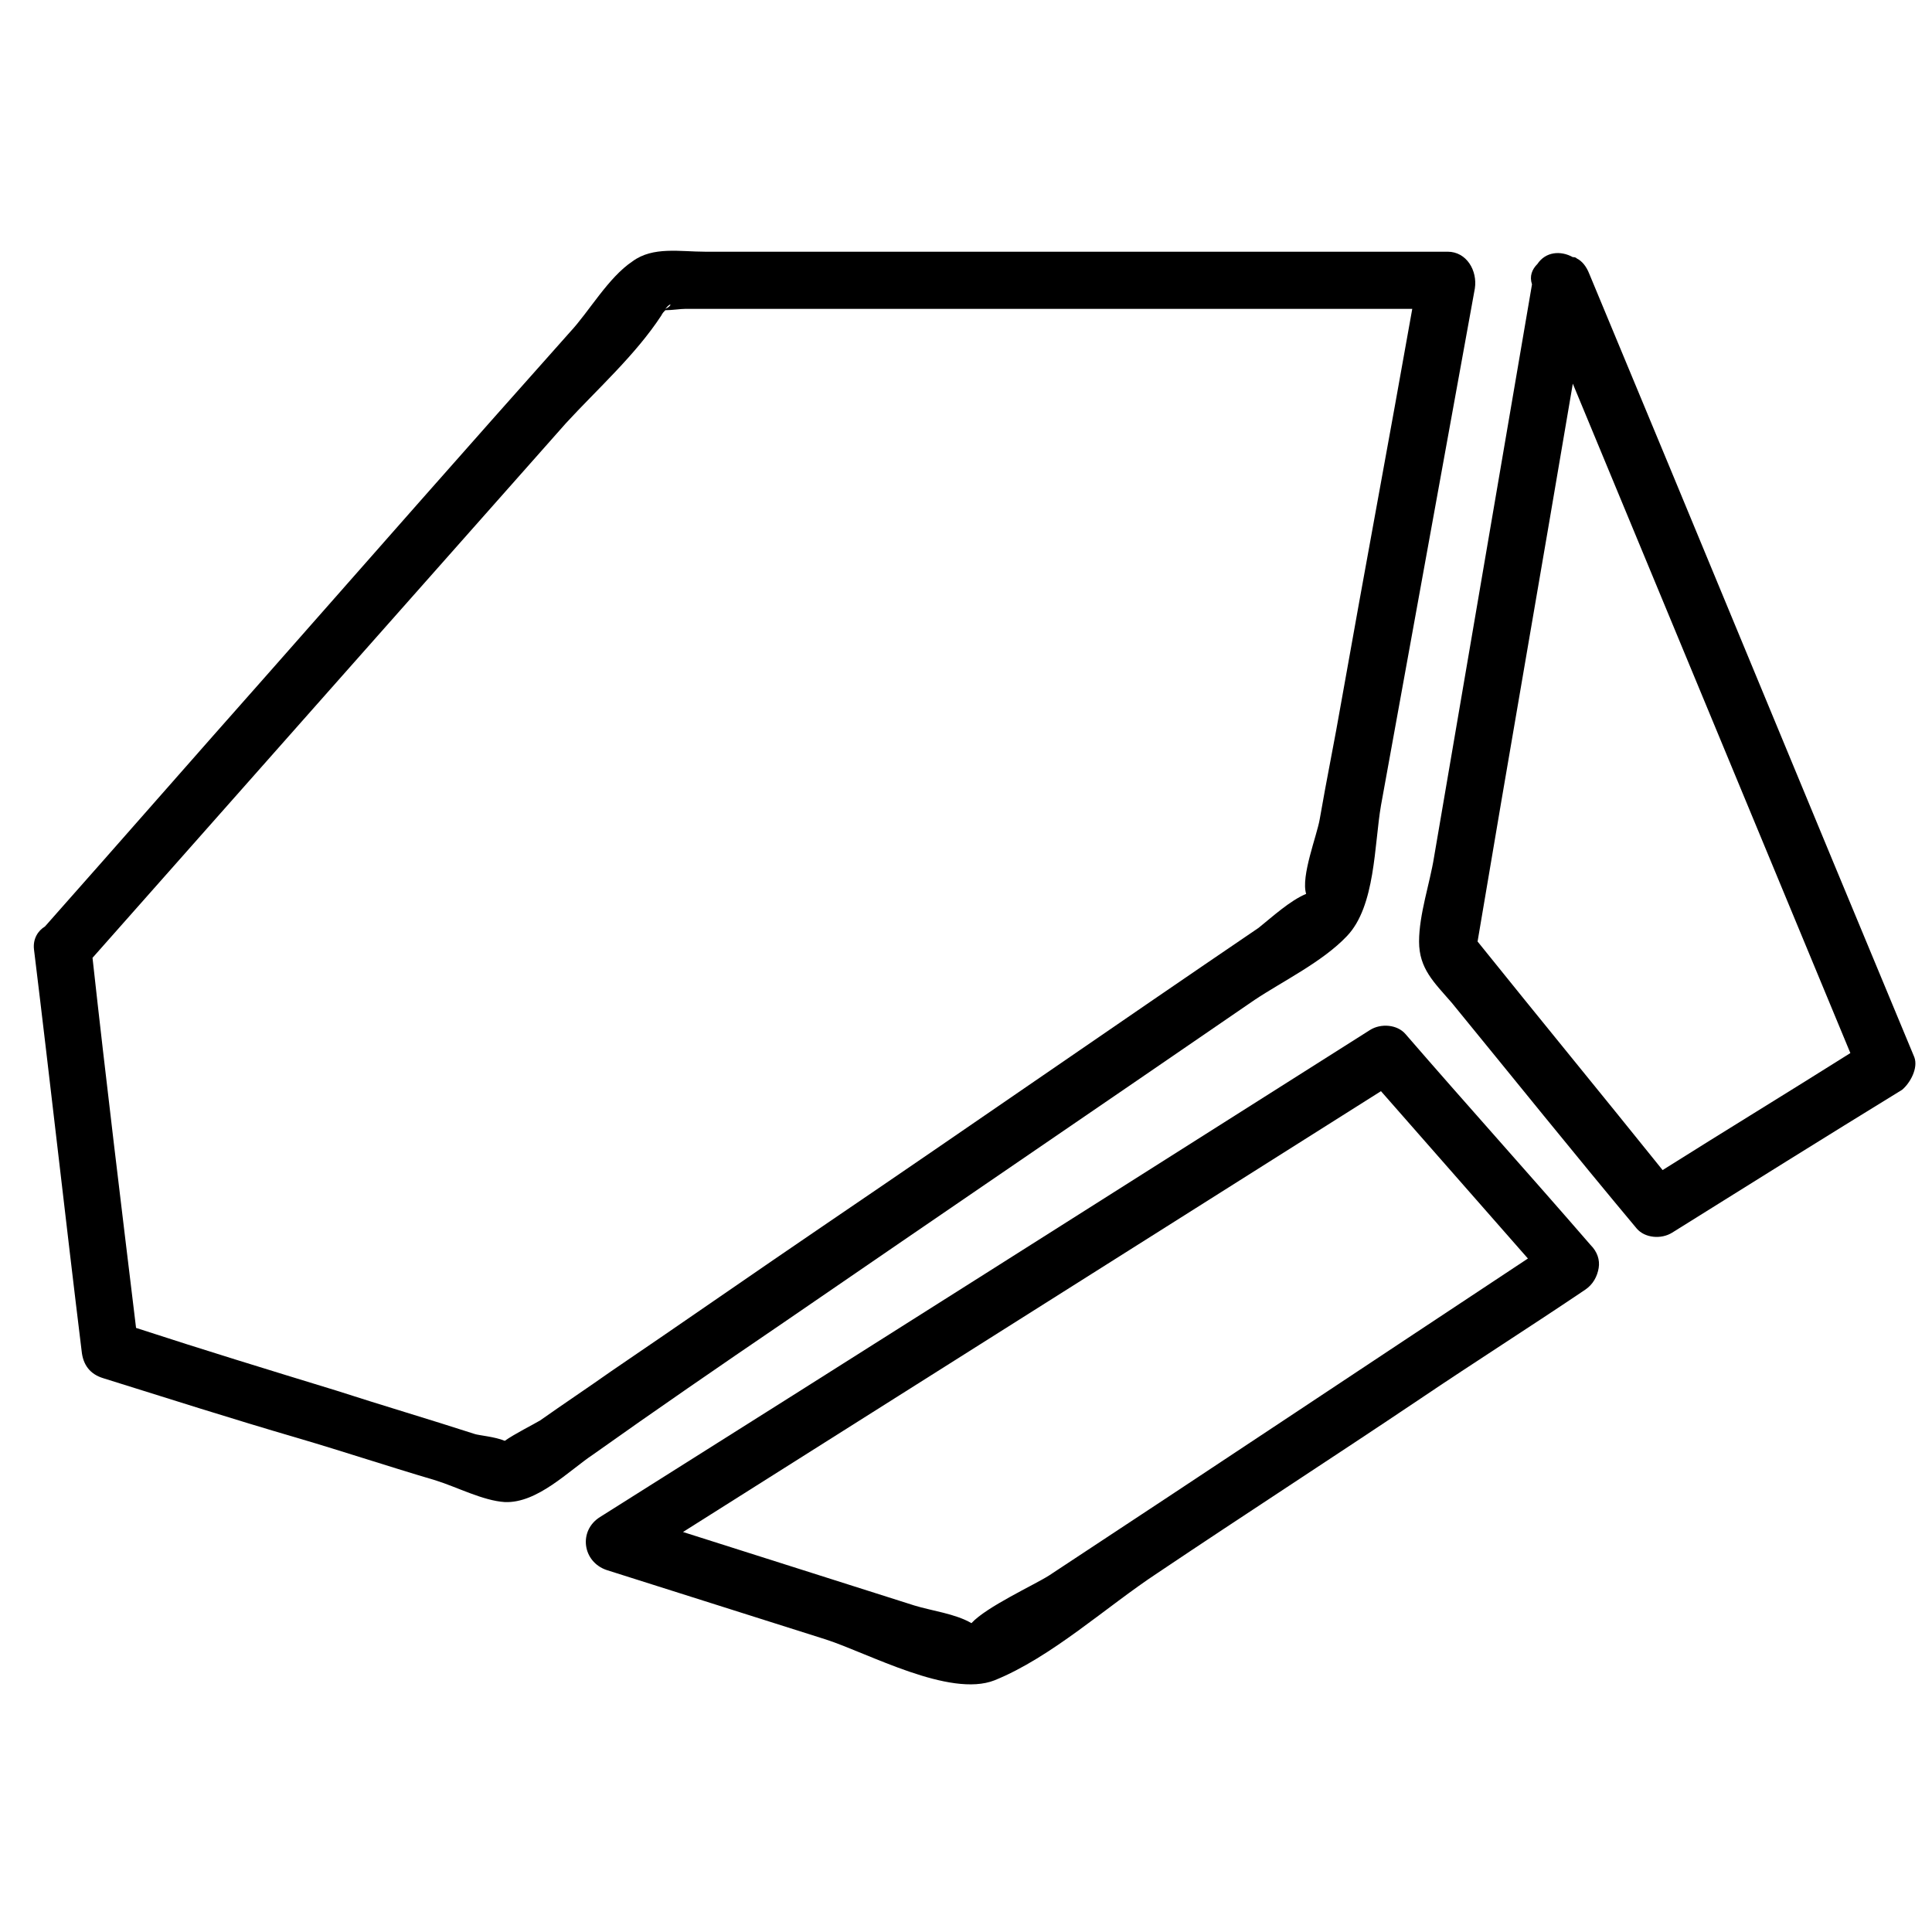 <?xml version="1.0" encoding="utf-8"?>
<!-- Generator: Adobe Illustrator 21.0.0, SVG Export Plug-In . SVG Version: 6.00 Build 0)  -->
<svg version="1.1" id="Capa_1" xmlns="http://www.w3.org/2000/svg" xmlns:xlink="http://www.w3.org/1999/xlink" x="0px" y="0px"
	 viewBox="0 0 142 142" style="enable-background:new 0 0 142 142;" xml:space="preserve">
<g>
	<g>
		<g>
			<path d="M637.6,96.2c4.2-0.8,8.4-1.6,12.6-2.4c-0.5-0.5-0.9-0.9-1.4-1.4c-0.7,4.2-1.5,8.4-2.2,12.6c-0.1,0.6,0.2,1.1,0.8,1.4
				c6.8,2.4,13.7,4.8,20.5,7.2c0-0.7,0-1.4,0-2.1c-6.8,2.5-13.6,4.9-20.5,7.4c-0.6,0.2-0.9,0.7-0.8,1.4c0.9,4.3,1.9,8.7,2.8,13
				c0.5-0.5,0.9-0.9,1.4-1.4c-4.4-0.9-8.7-1.8-13.1-2.7c-0.6-0.1-1.1,0.2-1.4,0.8c-2.4,6.8-4.8,13.7-7.2,20.5c0.7,0,1.4,0,2.1,0
				c-2.5-6.8-4.9-13.6-7.4-20.5c-0.2-0.6-0.7-0.9-1.4-0.8c-4.4,1-8.8,1.9-13.1,2.9c0.5,0.5,0.9,0.9,1.4,1.4
				c0.9-4.4,1.9-8.8,2.8-13.2c0.1-0.6-0.2-1.1-0.8-1.4c-6.8-2.4-13.7-4.8-20.5-7.2c0,0.7,0,1.4,0,2.1c6.8-2.5,13.6-4.9,20.5-7.4
				c0.6-0.2,0.9-0.7,0.8-1.4c-0.9-4.3-1.7-8.5-2.6-12.8c-0.5,0.5-0.9,0.9-1.4,1.4c4.3,0.8,8.6,1.7,12.9,2.5c0.6,0.1,1.1-0.2,1.4-0.8
				c2.4-6.8,4.8-13.7,7.2-20.5c-0.7,0-1.4,0-2.1,0c2.5,6.8,4.9,13.6,7.4,20.5c0.5,1.3,2.6,0.8,2.1-0.6c-2.5-6.8-4.9-13.6-7.4-20.5
				c-0.4-1-1.8-1-2.1,0c-2.4,6.8-4.8,13.7-7.2,20.5c0.5-0.3,0.9-0.5,1.4-0.8c-4.3-0.8-8.6-1.7-12.9-2.5c-0.8-0.2-1.5,0.5-1.4,1.4
				c0.9,4.3,1.7,8.5,2.6,12.8c0.3-0.5,0.5-0.9,0.8-1.4c-6.8,2.5-13.6,4.9-20.5,7.4c-1,0.4-1,1.8,0,2.1c6.8,2.4,13.7,4.8,20.5,7.2
				c-0.3-0.5-0.5-0.9-0.8-1.4c-0.9,4.4-1.9,8.8-2.8,13.2c-0.2,0.8,0.5,1.5,1.4,1.4c4.4-1,8.8-1.9,13.1-2.9c-0.5-0.3-0.9-0.5-1.4-0.8
				c2.5,6.8,4.9,13.6,7.4,20.5c0.4,1,1.8,1,2.1,0c2.4-6.8,4.8-13.7,7.2-20.5c-0.5,0.3-0.9,0.5-1.4,0.8c4.4,0.9,8.7,1.8,13.1,2.7
				c0.8,0.2,1.5-0.5,1.4-1.4c-0.9-4.3-1.9-8.7-2.8-13c-0.3,0.5-0.5,0.9-0.8,1.4c6.8-2.5,13.6-4.9,20.5-7.4c1-0.4,1-1.8,0-2.1
				c-6.8-2.4-13.7-4.8-20.5-7.2c0.3,0.5,0.5,0.9,0.8,1.4c0.7-4.2,1.5-8.4,2.2-12.6c0.2-0.9-0.5-1.5-1.4-1.4
				c-4.2,0.8-8.4,1.6-12.6,2.4C635.7,94.3,636.2,96.5,637.6,96.2z"/>
		</g>
	</g>
	<g>
		<g>
			<path d="M630.9,124.2c-4.1-4.1-8.2-8.2-12.2-12.2c0,0.5,0,1,0,1.6c4.1-4.1,8.2-8.2,12.2-12.2c-0.5,0-1,0-1.6,0
				c4.1,4.1,8.2,8.2,12.2,12.2c0-0.5,0-1,0-1.6c-4.1,4.1-8.2,8.2-12.2,12.2c-1,1,0.6,2.6,1.6,1.6c4.1-4.1,8.2-8.2,12.2-12.2
				c0.4-0.4,0.4-1.1,0-1.6c-4.1-4.1-8.2-8.2-12.2-12.2c-0.4-0.4-1.1-0.4-1.6,0c-4.1,4.1-8.2,8.2-12.2,12.2c-0.4,0.4-0.4,1.1,0,1.6
				c4.1,4.1,8.2,8.2,12.2,12.2C630.3,126.8,631.9,125.2,630.9,124.2z"/>
		</g>
	</g>
</g>
<g>
	<path d="M57.6,97.2c11.5-7.9,23.1-15.8,34.6-23.7c2.1-1.4,5-2.8,6.8-4.7c2.1-2.2,2-6.7,2.5-9.6c2.3-12.7,4.6-25.3,6.9-38
		c0.2-1.3-0.6-2.7-2-2.7c-18.2,0-36.4,0-54.6,0c-1.8,0-3.8-0.4-5.3,0.7c-1.8,1.2-3.2,3.7-4.6,5.2c-7.4,8.3-14.7,16.6-22.1,25
		c-5.5,6.2-11,12.5-16.5,18.7c-0.5,0.3-0.9,0.9-0.8,1.7c1.2,9.8,2.3,19.7,3.5,29.5c0.1,1,0.6,1.7,1.6,2c4.8,1.5,9.5,3,14.3,4.4
		c3.4,1,6.7,2.1,10.1,3.1c1.6,0.5,3.5,1.5,5.1,1.6c2.4,0.1,4.7-2.3,6.5-3.5C48.1,103.7,52.9,100.4,57.6,97.2z M48.9,22.7
		C49.4,22.1,49.4,22.5,48.9,22.7L48.9,22.7z M37.1,105.9c-0.7-0.3-1.9-0.4-2.2-0.5c-3.4-1.1-6.8-2.1-10.2-3.2
		c-4.9-1.5-9.8-3-14.7-4.6c-1.1-9.1-2.2-18.1-3.2-27.2C18.3,57.4,30,44.2,41.6,31.1c2.3-2.5,5.1-5,7-7.9c0.1-0.2,0.2-0.3,0.3-0.4
		c0.5,0,1.1-0.1,1.5-0.1c9.9,0,19.8,0,29.7,0c7.9,0,15.8,0,23.7,0c-1.7,9.6-3.5,19.2-5.2,28.8c-0.5,2.9-1.1,5.8-1.6,8.7
		c-0.2,1.2-1.4,4.2-1,5.5c-1.2,0.5-2.5,1.7-3.5,2.5c-10.6,7.2-21.1,14.5-31.7,21.7c-5.3,3.6-10.6,7.3-15.9,10.9
		c-1.7,1.2-3.5,2.4-5.2,3.6C39.2,104.7,37.8,105.4,37.1,105.9z"/>
	<path d="M140.7,77.7c-8-19.2-15.9-38.4-23.9-57.6c-0.2-0.5-0.5-0.9-0.9-1.1c-0.1-0.1-0.2-0.1-0.3-0.1c0,0,0,0,0,0
		c-0.9-0.5-2-0.4-2.6,0.5c-0.4,0.4-0.6,0.9-0.4,1.5c-2.4,14-4.8,28.1-7.2,42.1c-0.3,1.9-1.1,4.2-1.1,6.2c0,2,1.1,3,2.4,4.5
		c4.5,5.5,9,11.1,13.6,16.6c0.6,0.7,1.8,0.8,2.6,0.3c5.6-3.5,11.2-7,16.9-10.5C140.4,79.6,141,78.5,140.7,77.7z M108.6,69.2
		c2.3-13.7,4.7-27.4,7-41c6.8,16.4,13.6,32.8,20.4,49.2c-4.6,2.9-9.2,5.7-13.8,8.6C117.7,80.4,113.1,74.8,108.6,69.2z"/>
	<path d="M116.9,91.5c-4.5-5.2-9.1-10.3-13.6-15.5c-0.6-0.7-1.8-0.8-2.6-0.3C81.9,87.6,63,99.6,44.1,111.5c-1.6,1-1.3,3.3,0.5,3.9
		c5.4,1.7,10.7,3.4,16.1,5.1c3.1,1,9.1,4.3,12.4,3c4.2-1.7,8.2-5.4,12-7.9c6.4-4.3,12.9-8.5,19.3-12.8c4-2.7,8.1-5.3,12.1-8
		c0.6-0.4,0.9-1,1-1.6C117.6,92.6,117.4,92,116.9,91.5z M77.1,115.8c-1.1,0.7-4.6,2.3-5.7,3.5c-1.2-0.7-2.9-0.9-4.2-1.3
		c-5.7-1.8-11.3-3.6-17-5.4c17.1-10.8,34.2-21.6,51.3-32.4c3.6,4.1,7.2,8.2,10.8,12.3C100.5,100.3,88.8,108.1,77.1,115.8z"/>
</g>
</svg>
